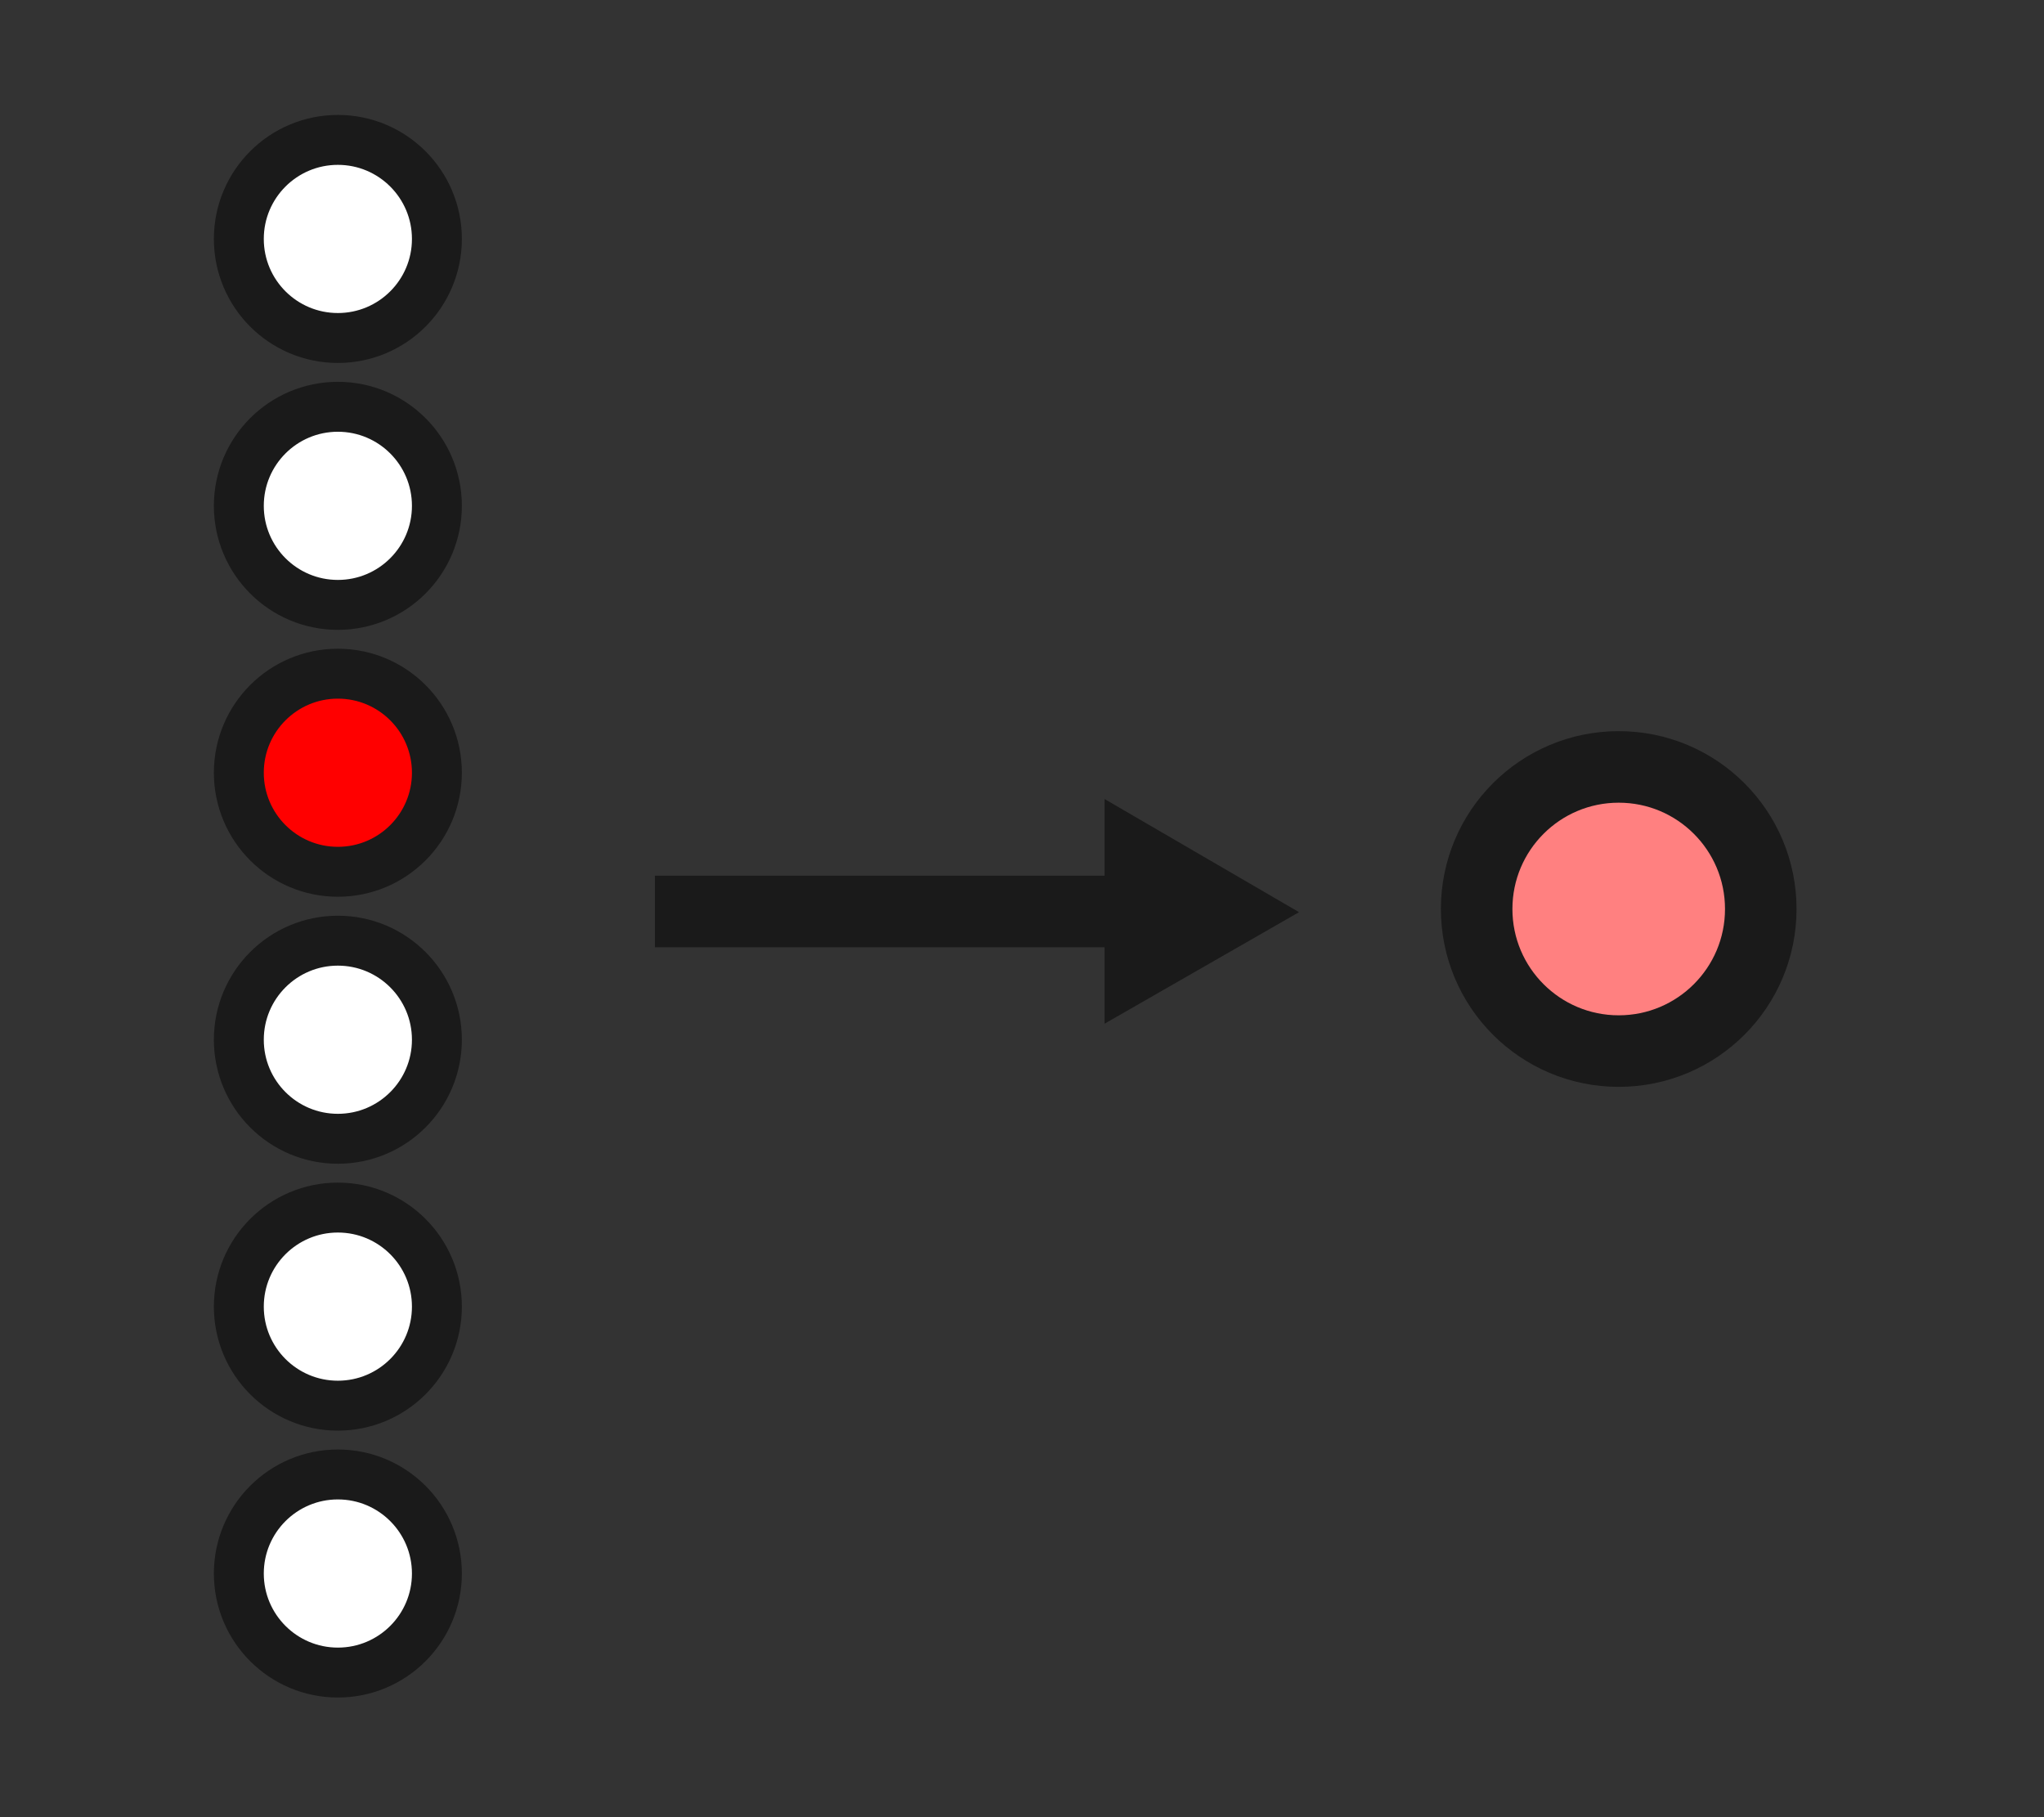 <?xml version="1.0" encoding="UTF-8" standalone="no"?>
<!-- Created with Inkscape (http://www.inkscape.org/) -->

<svg
   xmlns:dc="http://purl.org/dc/elements/1.1/"
   xmlns:cc="http://creativecommons.org/ns#"
   xmlns:rdf="http://www.w3.org/1999/02/22-rdf-syntax-ns#"
   xmlns:svg="http://www.w3.org/2000/svg"
   xmlns="http://www.w3.org/2000/svg"
   xmlns:sodipodi="http://sodipodi.sourceforge.net/DTD/sodipodi-0.dtd"
   xmlns:inkscape="http://www.inkscape.org/namespaces/inkscape"
   width="18.345mm"
   height="16.306mm"
   viewBox="0 0 18.345 16.306"
   version="1.1"
   id="svg8"
   inkscape:version="0.92.3 (2405546, 2018-03-11)"
   sodipodi:docname="poptoact.svg">
  <rect x="0" y="0" width="18.345" height="16.306" fill="#333333" stroke="none"/>
  <defs
     id="defs2" />
  <sodipodi:namedview
     id="base"
     pagecolor="#ffffff"
     bordercolor="#666666"
     borderopacity="1.0"
     inkscape:pageopacity="0.0"
     inkscape:pageshadow="2"
     inkscape:zoom="5.6"
     inkscape:cx="0.88489971"
     inkscape:cy="49.549386"
     inkscape:document-units="mm"
     inkscape:current-layer="layer1"
     showgrid="false"
     fit-margin-top="2"
     fit-margin-left="2"
     fit-margin-right="2"
     fit-margin-bottom="2"
     inkscape:window-width="1920"
     inkscape:window-height="992"
     inkscape:window-x="0"
     inkscape:window-y="24"
     inkscape:window-maximized="1" />
  <g
     inkscape:label="Layer 1"
     inkscape:groupmode="layer"
     id="layer1"
     transform="translate(-53.45,-76.186)">
    <circle
       style="fill:#ff8080;fill-opacity:1;stroke:#1a1a1a;stroke-width:0.642;stroke-linecap:round;stroke-miterlimit:4;stroke-dasharray:none;stroke-opacity:1"
       id="path829"
       cx="67.978"
       cy="84.343"
       r="1.275" />
    <g
       id="g900"
       transform="matrix(0,0.896,-0.896,0,120.851,27.027)">
      <circle
         r="0.992"
         cy="71.84"
         cx="57.258"
         id="path829-3"
         style="fill:#ffffff;fill-opacity:1;stroke:#1a1a1a;stroke-width:0.5;stroke-linecap:round;stroke-miterlimit:4;stroke-dasharray:none;stroke-opacity:1" />
      <circle
         r="0.992"
         cy="71.84"
         cx="59.931"
         id="path829-3-6"
         style="fill:#ffffff;fill-opacity:1;stroke:#1a1a1a;stroke-width:0.5;stroke-linecap:round;stroke-miterlimit:4;stroke-dasharray:none;stroke-opacity:1" />
      <circle
         r="0.992"
         cy="71.84"
         cx="62.604"
         id="path829-3-7"
         style="fill:#ff0000;fill-opacity:1;stroke:#1a1a1a;stroke-width:0.5;stroke-linecap:round;stroke-miterlimit:4;stroke-dasharray:none;stroke-opacity:1" />
      <circle
         r="0.992"
         cy="71.84"
         cx="65.278"
         id="path829-3-5"
         style="fill:#ffffff;fill-opacity:1;stroke:#1a1a1a;stroke-width:0.5;stroke-linecap:round;stroke-miterlimit:4;stroke-dasharray:none;stroke-opacity:1" />
      <circle
         r="0.992"
         cy="71.84"
         cx="67.951"
         id="path829-3-3"
         style="fill:#ffffff;fill-opacity:1;stroke:#1a1a1a;stroke-width:0.5;stroke-linecap:round;stroke-miterlimit:4;stroke-dasharray:none;stroke-opacity:1" />
      <circle
         r="0.992"
         cy="71.84"
         cx="70.624"
         id="path829-3-3-5"
         style="fill:#ffffff;fill-opacity:1;stroke:#1a1a1a;stroke-width:0.5;stroke-linecap:round;stroke-miterlimit:4;stroke-dasharray:none;stroke-opacity:1" />
    </g>
    <g
       id="g908"
       transform="matrix(1.285,0,0,1.285,-14.525,7.386)">
      <path
         inkscape:connector-curvature="0"
         id="path902"
         d="m 57.473,59.906 h 3.408"
         style="fill:none;stroke:#1a1a1a;stroke-width:0.5;stroke-linecap:butt;stroke-linejoin:miter;stroke-miterlimit:4;stroke-dasharray:none;stroke-opacity:1"
         sodipodi:nodetypes="cc" />
      <path
         sodipodi:nodetypes="cccc"
         inkscape:connector-curvature="0"
         id="path904"
         d="m 61.707,59.91 -0.961,-0.559 v 1.11 z"
         style="fill:#1a1a1a;stroke:#1a1a1a;stroke-width:0.265px;stroke-linecap:butt;stroke-linejoin:miter;stroke-opacity:1" />
    </g>
  </g>
</svg>
